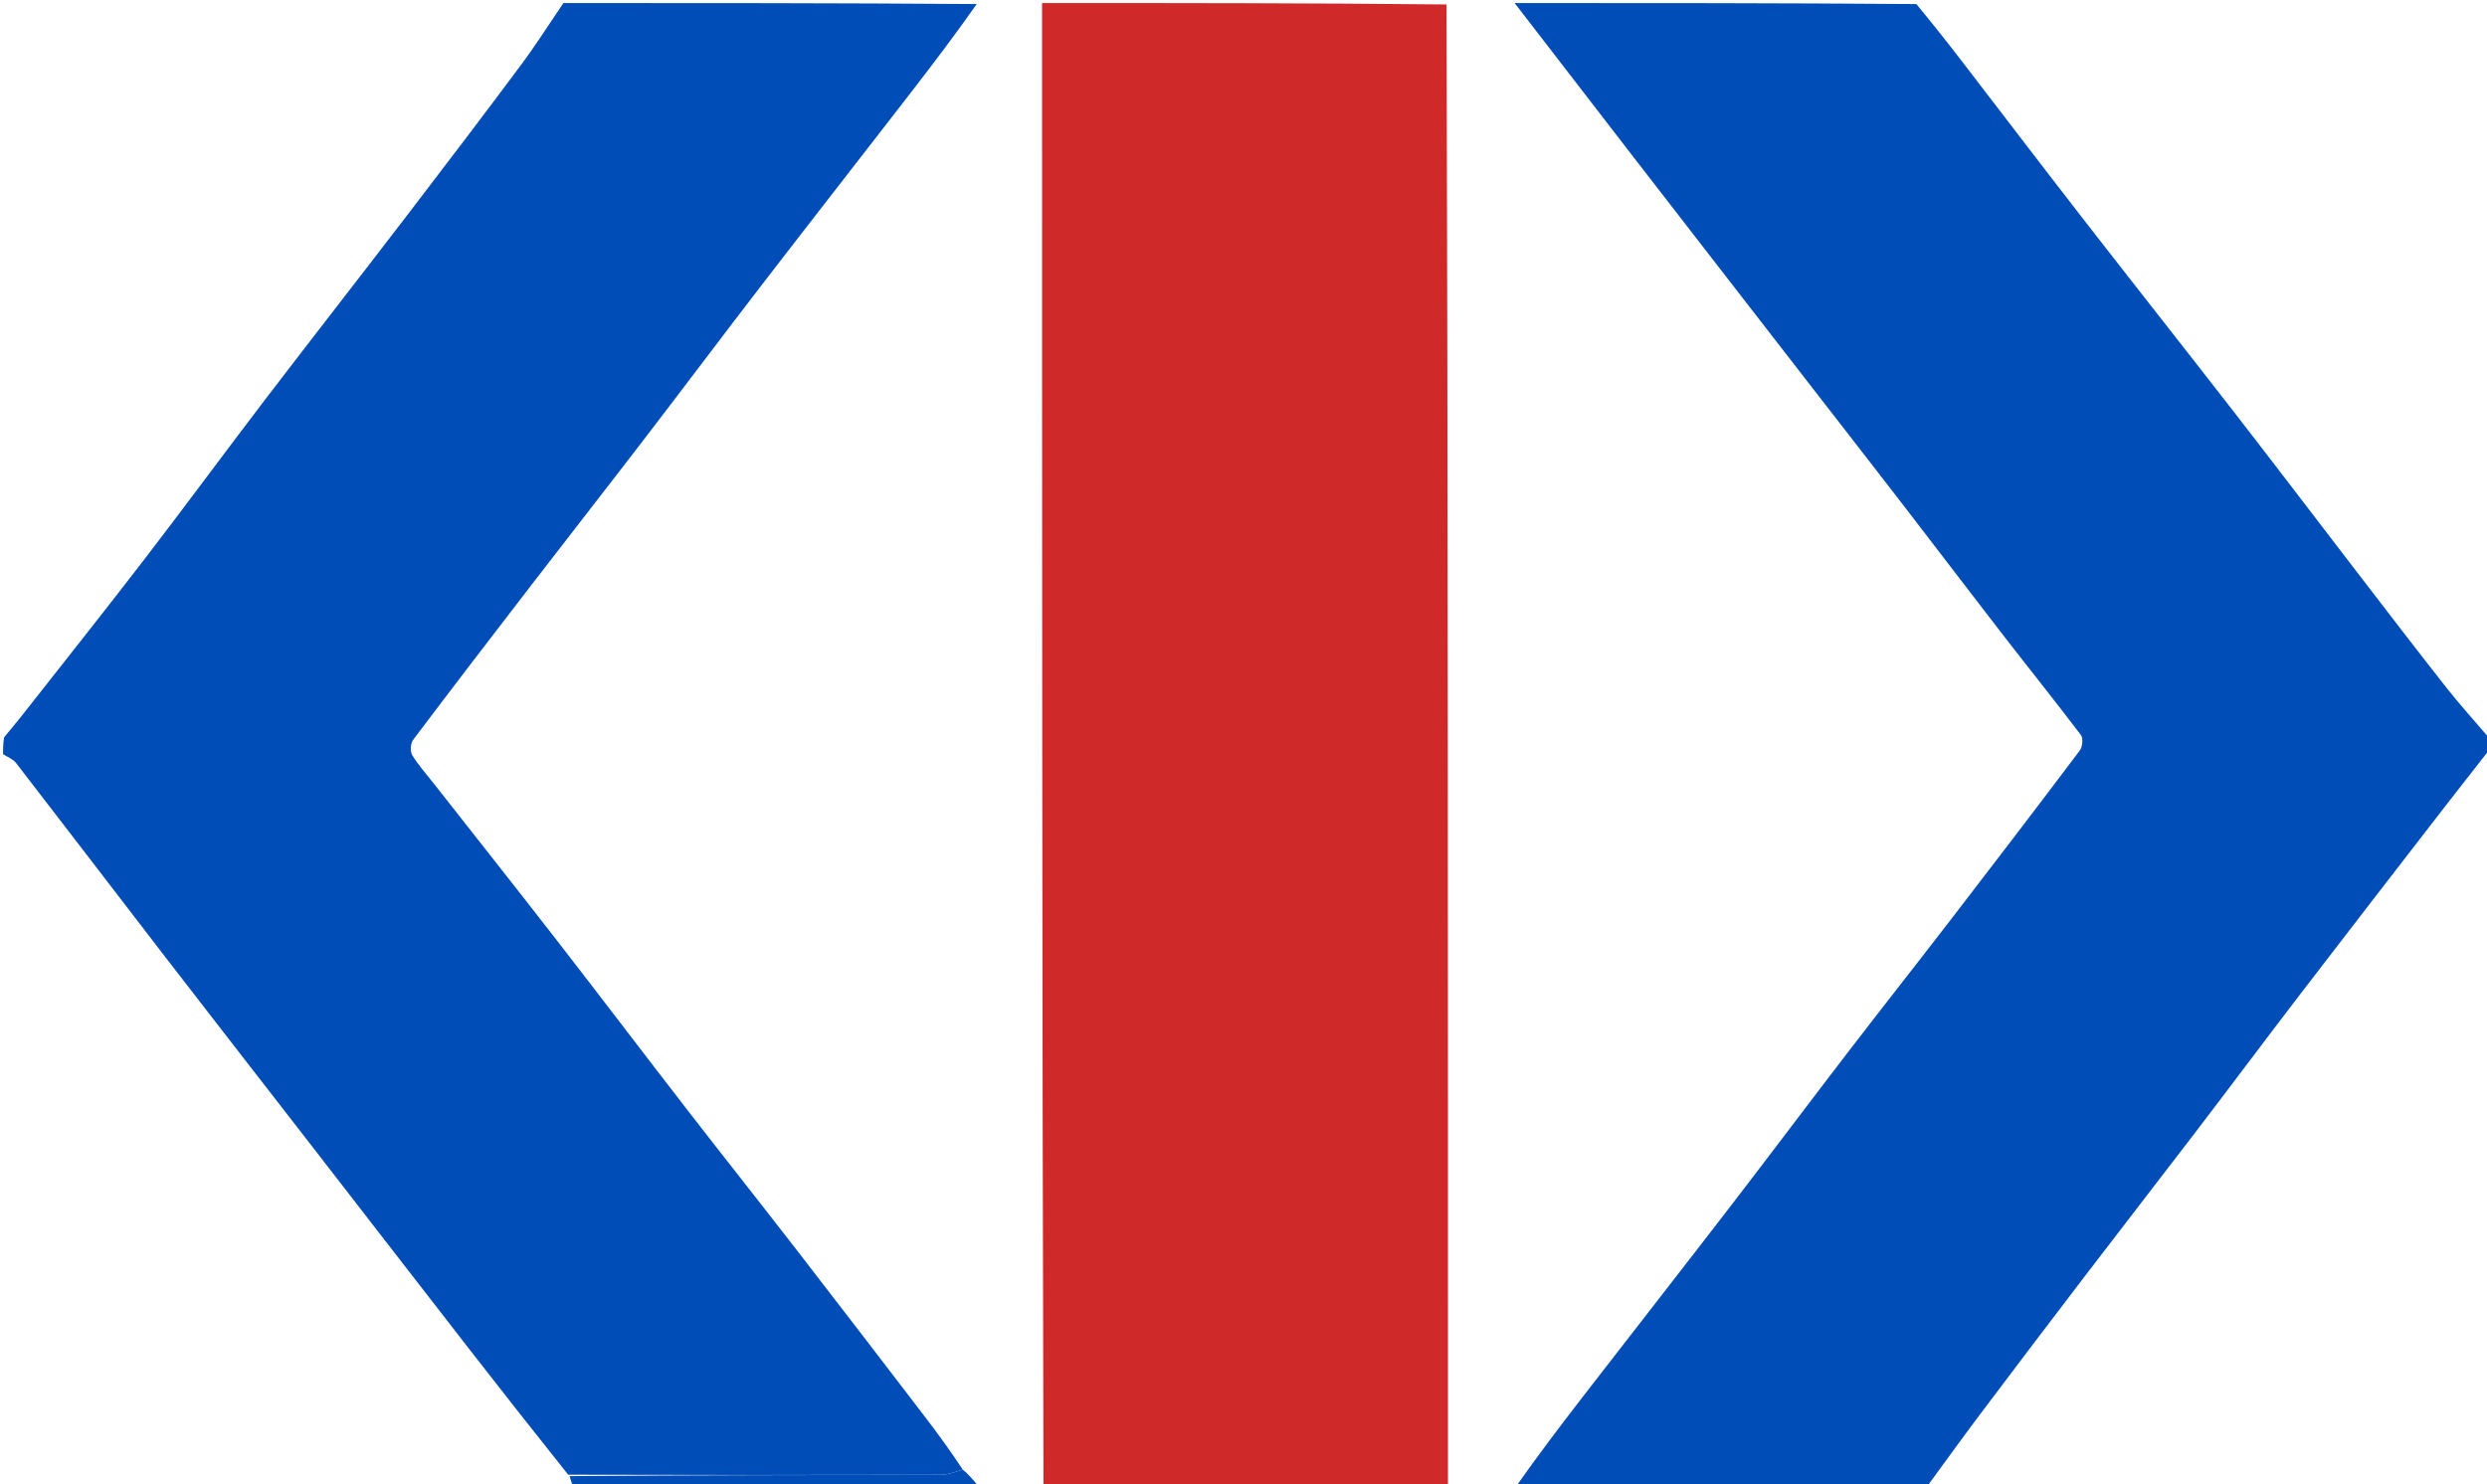 <svg version="1.1" id="Layer_1" xmlns="http://www.w3.org/2000/svg" xmlns:xlink="http://www.w3.org/1999/xlink" x="0px" y="0px" width="100%" viewBox="0 0 821 490" enable-background="new 0 0 821 490" xml:space="preserve">
<path fill="#004DB8" opacity="1" stroke="none" d="
M500,1 
	C544.021,1 588.042,1 632.621,1.338 
	C637.991,7.835 642.839,13.965 647.606,20.158 
	C660.812,37.313 673.912,54.55 687.188,71.65 
	C703.876,93.144 720.759,114.488 737.444,135.984 
	C750.718,153.086 763.808,170.331 777.008,187.491 
	C787.134,200.656 797.216,213.855 807.49,226.904 
	C812.111,232.773 817.151,238.312 822,244 
	C822,245.067 822,246.133 821.669,247.685 
	C816.508,254.328 811.641,260.458 806.854,266.651 
	C791,287.163 775.126,307.66 759.355,328.236 
	C747.861,343.231 736.562,358.375 725.095,373.391 
	C712.925,389.325 700.62,405.156 688.447,421.088 
	C676.875,436.232 665.354,451.416 653.894,466.645 
	C647.838,474.694 641.959,482.877 636,491 
	C590.979,491 545.958,491 500.557,490.665 
	C507.798,480.377 515.377,470.391 523.048,460.475 
	C539.205,439.589 555.468,418.784 571.577,397.861 
	C584.391,381.217 596.984,364.403 609.78,347.745 
	C621.298,332.75 633.012,317.905 644.544,302.921 
	C658.648,284.593 672.694,266.22 686.602,247.744 
	C687.481,246.576 687.733,243.741 686.941,242.693 
	C678.578,231.638 669.883,220.834 661.398,209.871 
	C650.432,195.702 639.598,181.432 628.661,167.242 
	C619.406,155.234 610.084,143.278 600.794,131.298 
	C589.511,116.749 578.228,102.2 566.949,87.647 
	C557.561,75.534 548.166,63.425 538.797,51.296 
	C525.853,34.54 512.931,17.766 500,1 
z" data-index="0" style="visibility: visible; opacity: 1;"></path>
<path fill="#D02929" opacity="1" stroke="none" d="
M478,491 
	C433.646,491 389.292,491 344.469,490.531 
	C344,327.042 344,164.021 344,1 
	C388.354,1 432.708,1 477.531,1.469 
	C478,164.958 478,327.979 478,491 
z" data-index="1" style="visibility: visible; opacity: 1;"></path>
<path fill="#004DB8" opacity="1" stroke="none" d="
M1,249 
	C1,247.286 1,245.571 1.363,243.424 
	C3.611,240.693 5.539,238.429 7.374,236.092 
	C20.869,218.912 34.474,201.818 47.791,184.501 
	C61.077,167.225 73.979,149.655 87.21,132.336 
	C102.931,111.757 118.877,91.35 134.626,70.791 
	C147.192,54.387 159.701,37.936 172.046,21.366 
	C176.959,14.772 181.364,7.8 186,1 
	C231.354,1 276.708,1 322.443,1.335 
	C315.202,11.624 307.621,21.611 299.95,31.528 
	C283.792,52.416 267.528,73.223 251.417,94.149 
	C238.601,110.794 225.999,127.603 213.21,144.269 
	C200.607,160.694 187.857,177.006 175.226,193.41 
	C162.21,210.315 149.214,227.237 136.38,244.28 
	C135.505,245.442 135.354,248.113 136.095,249.34 
	C138.104,252.666 140.768,255.598 143.185,258.677 
	C156.683,275.872 170.26,293.006 183.664,310.274 
	C198.048,328.805 212.22,347.501 226.578,366.052 
	C238.558,381.529 250.731,396.857 262.712,412.333 
	C277.072,430.882 291.342,449.503 305.603,468.129 
	C309.834,473.654 313.905,479.301 317.819,485.216 
	C315.238,486.027 312.887,486.932 310.535,486.938 
	C269.652,487.038 228.769,487.029 187.571,486.908 
	C176.41,472.919 165.524,459.095 154.727,445.202 
	C136.335,421.534 118.001,397.821 99.638,374.131 
	C84.667,354.818 69.643,335.545 54.723,316.193 
	C38.221,294.789 21.835,273.296 5.303,251.916 
	C4.296,250.613 2.454,249.957 1,249 
z" data-index="2" style="visibility: visible; opacity: 1;"></path>

<path fill="#FFFFFF" opacity="1" stroke="none" d="
M318.049,484.893 
	C313.905,479.301 309.834,473.654 305.603,468.129 
	C291.342,449.503 277.072,430.882 262.712,412.333 
	C250.731,396.857 238.558,381.529 226.578,366.052 
	C212.22,347.501 198.048,328.805 183.664,310.274 
	C170.26,293.006 156.683,275.872 143.185,258.677 
	C140.768,255.598 138.104,252.666 136.095,249.34 
	C135.354,248.113 135.505,245.442 136.38,244.28 
	C149.214,227.237 162.21,210.315 175.226,193.41 
	C187.857,177.006 200.607,160.694 213.21,144.269 
	C225.999,127.603 238.601,110.794 251.417,94.149 
	C267.528,73.223 283.792,52.416 299.95,31.528 
	C307.621,21.611 315.202,11.624 322.911,1.335 
	C329.688,1 336.375,1 343.531,1 
	C344,164.021 344,327.042 344,490.531 
	C337.312,491 330.625,491 323.385,490.671 
	C321.238,488.526 319.644,486.71 318.049,484.893 
z" data-index="4" style="visibility: hidden; opacity: 1;"></path>

<path fill="#FFFFFF" opacity="1" stroke="none" d="
M1,249.469 
	C2.454,249.957 4.296,250.613 5.303,251.916 
	C21.835,273.296 38.221,294.789 54.723,316.193 
	C69.643,335.545 84.667,354.818 99.638,374.131 
	C118.001,397.821 136.335,421.534 154.727,445.202 
	C165.524,459.095 176.41,472.919 187.717,487.235 
	C188.452,488.798 188.726,489.899 189,491 
	C126.397,491 63.794,491 1,491 
	C1,410.646 1,330.292 1,249.469 
z" data-index="6" style="visibility: hidden; opacity: 1;"></path>

<path fill="#FFFFFF" opacity="1" stroke="none" d="
M185.531,1 
	C181.364,7.8 176.959,14.772 172.046,21.366 
	C159.701,37.936 147.192,54.387 134.626,70.791 
	C118.877,91.35 102.931,111.757 87.21,132.336 
	C73.979,149.655 61.077,167.225 47.791,184.501 
	C34.474,201.818 20.869,218.912 7.374,236.092 
	C5.539,238.429 3.611,240.693 1.363,242.996 
	C1,162.416 1,81.832 1,1 
	C62.354,1 123.708,1 185.531,1 
z" data-index="8" style="visibility: hidden; opacity: 1;"></path>
<path fill="#004DB8" opacity="1" stroke="none" d="
M189.469,491 
	C188.726,489.899 188.452,488.798 188.032,487.37 
	C228.769,487.029 269.652,487.038 310.535,486.938 
	C312.887,486.932 315.238,486.027 317.819,485.216 
	C319.644,486.71 321.238,488.526 322.917,490.671 
	C278.646,491 234.292,491 189.469,491 
z" data-index="9" style="visibility: visible;"></path>
</svg>